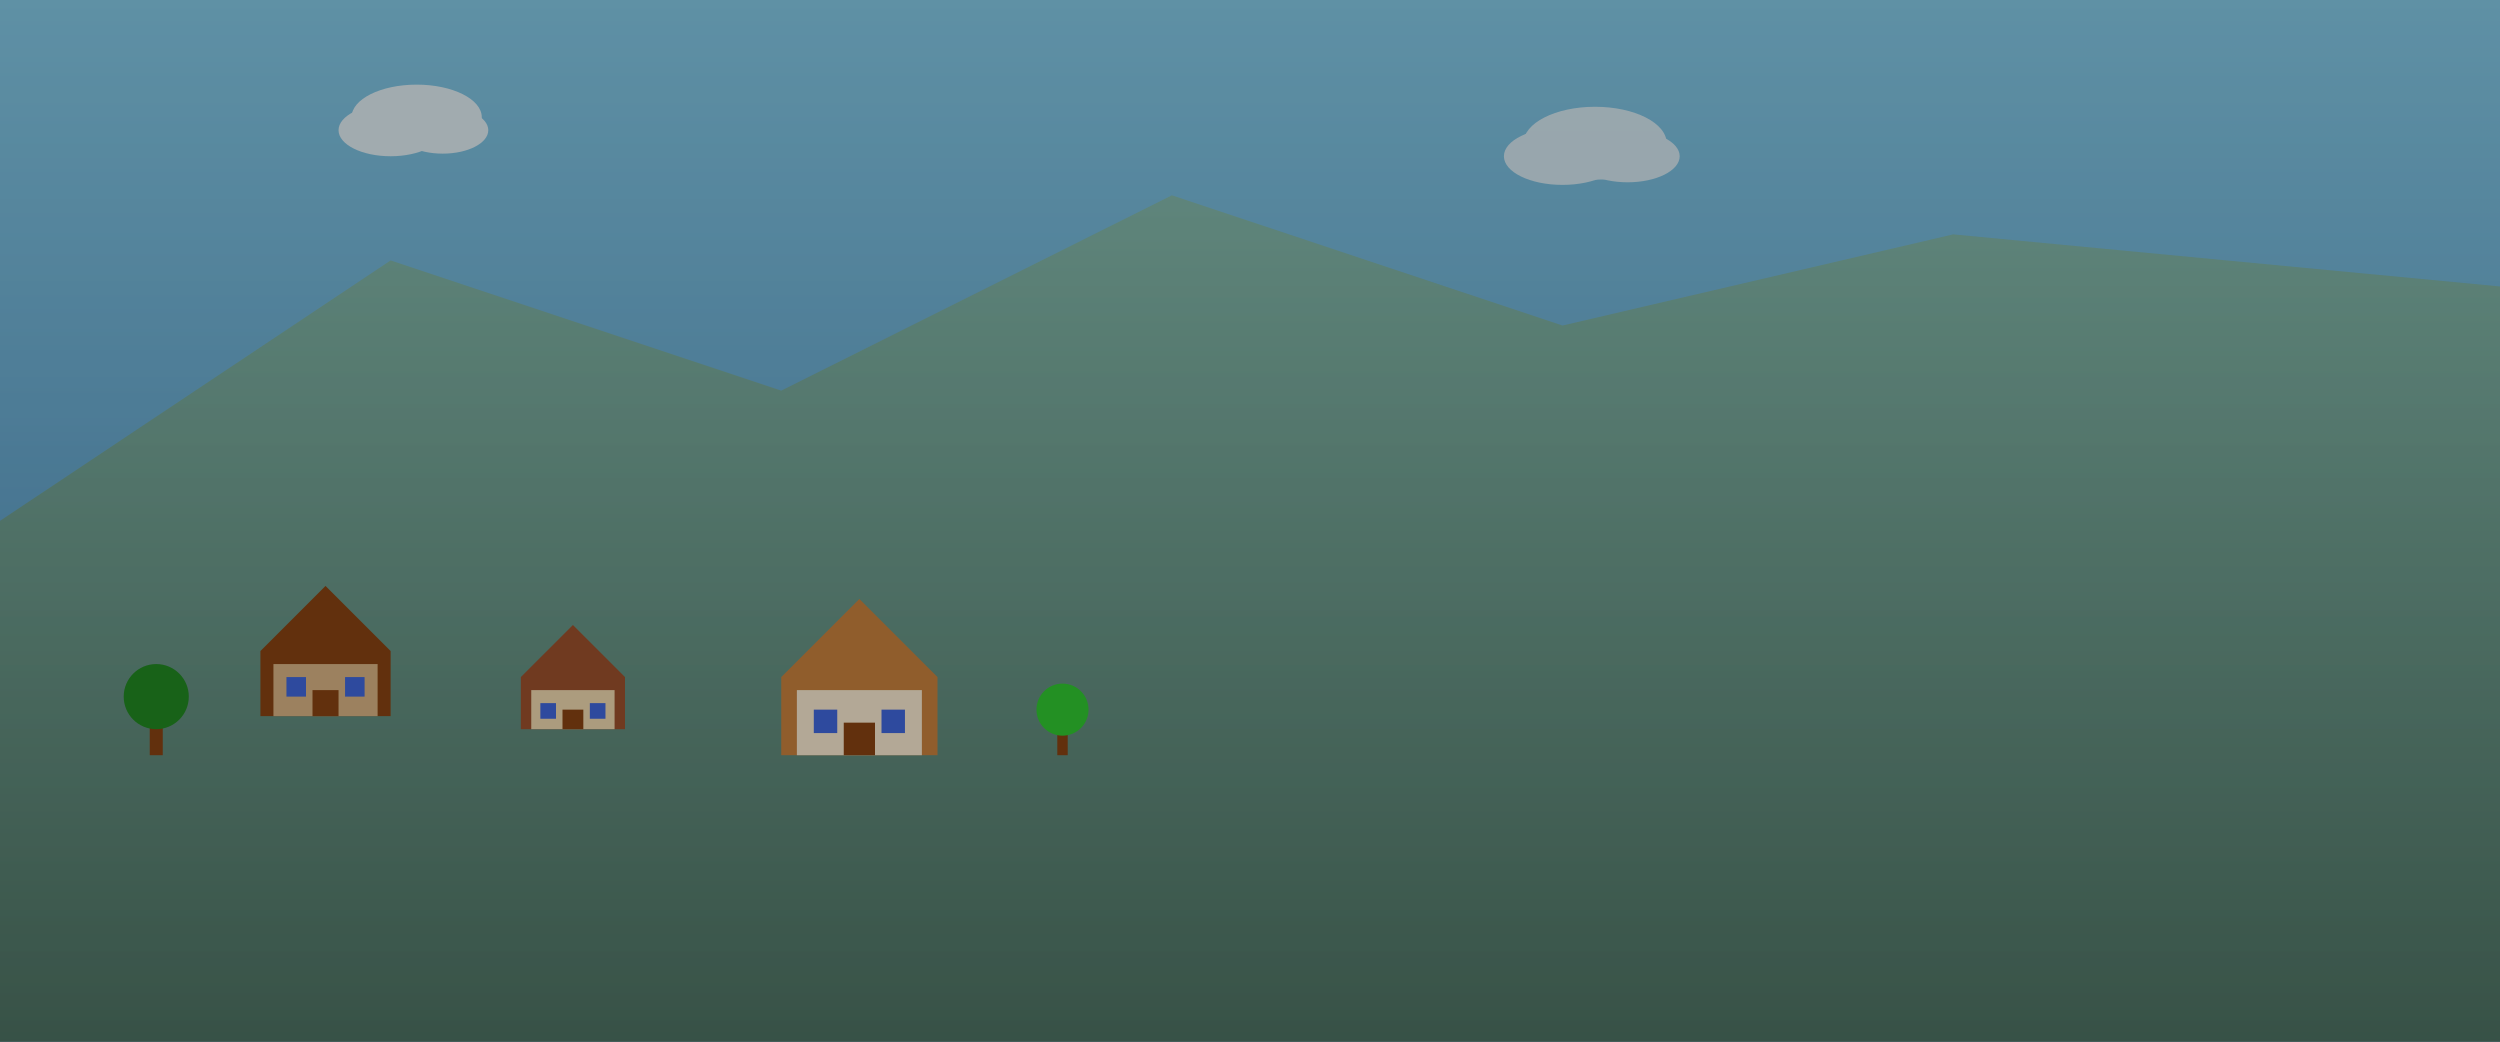 <svg width="1920" height="800" viewBox="0 0 1920 800" xmlns="http://www.w3.org/2000/svg">
  <rect x="0" y="0" width="1920" height="800" fill="#333333" stroke="none"/>
  <defs>
    <linearGradient id="skyGradient" x1="0%" y1="0%" x2="0%" y2="100%">
      <stop offset="0%" style="stop-color:#87CEEB;stop-opacity:1" />
      <stop offset="100%" style="stop-color:#4682B4;stop-opacity:1" />
    </linearGradient>
    <linearGradient id="mountainGradient" x1="0%" y1="0%" x2="0%" y2="100%">
      <stop offset="0%" style="stop-color:#8FBC8F;stop-opacity:1" />
      <stop offset="100%" style="stop-color:#556B2F;stop-opacity:1" />
    </linearGradient>
  </defs>

  <!-- Sky background -->
  <rect width="100%" height="100%" fill="url(#skyGradient)"/>

  <!-- Mountains in background -->
  <polygon points="0,400 300,200 600,300 900,150 1200,250 1500,180 1920,220 1920,800 0,800" fill="url(#mountainGradient)" opacity="0.6"/>

  <!-- Houses -->
  <!-- House 1 -->
  <g transform="translate(200,450)">
    <polygon points="0,50 50,0 100,50 100,100 0,100" fill="#8B4513"/>
    <rect x="10" y="60" width="80" height="40" fill="#DEB887"/>
    <rect x="20" y="70" width="15" height="15" fill="#4169E1"/>
    <rect x="65" y="70" width="15" height="15" fill="#4169E1"/>
    <rect x="40" y="80" width="20" height="20" fill="#8B4513"/>
  </g>

  <!-- House 2 -->
  <g transform="translate(400,480)">
    <polygon points="0,40 40,0 80,40 80,80 0,80" fill="#A0522D"/>
    <rect x="8" y="50" width="64" height="30" fill="#F5DEB3"/>
    <rect x="15" y="60" width="12" height="12" fill="#4169E1"/>
    <rect x="53" y="60" width="12" height="12" fill="#4169E1"/>
    <rect x="32" y="65" width="16" height="15" fill="#8B4513"/>
  </g>

  <!-- House 3 -->
  <g transform="translate(600,460)">
    <polygon points="0,60 60,0 120,60 120,120 0,120" fill="#CD853F"/>
    <rect x="12" y="70" width="96" height="50" fill="#FFEFD5"/>
    <rect x="25" y="85" width="18" height="18" fill="#4169E1"/>
    <rect x="77" y="85" width="18" height="18" fill="#4169E1"/>
    <rect x="48" y="95" width="24" height="25" fill="#8B4513"/>
  </g>

  <!-- Trees -->
  <g transform="translate(100,500)">
    <rect x="15" y="40" width="10" height="40" fill="#8B4513"/>
    <circle cx="20" cy="35" r="25" fill="#228B22"/>
  </g>

  <g transform="translate(800,520)">
    <rect x="12" y="30" width="8" height="30" fill="#8B4513"/>
    <circle cx="16" cy="25" r="20" fill="#32CD32"/>
  </g>

  <!-- Clouds -->
  <g opacity="0.8">
    <ellipse cx="300" cy="100" rx="40" ry="20" fill="white"/>
    <ellipse cx="320" cy="90" rx="50" ry="25" fill="white"/>
    <ellipse cx="340" cy="100" rx="35" ry="18" fill="white"/>
  </g>

  <g opacity="0.7">
    <ellipse cx="1200" cy="120" rx="45" ry="22" fill="white"/>
    <ellipse cx="1225" cy="110" rx="55" ry="28" fill="white"/>
    <ellipse cx="1250" cy="120" rx="40" ry="20" fill="white"/>
  </g>

  <!-- Overlay for text readability -->
  <rect width="100%" height="100%" fill="rgba(0,0,0,0.3)"/>
</svg>